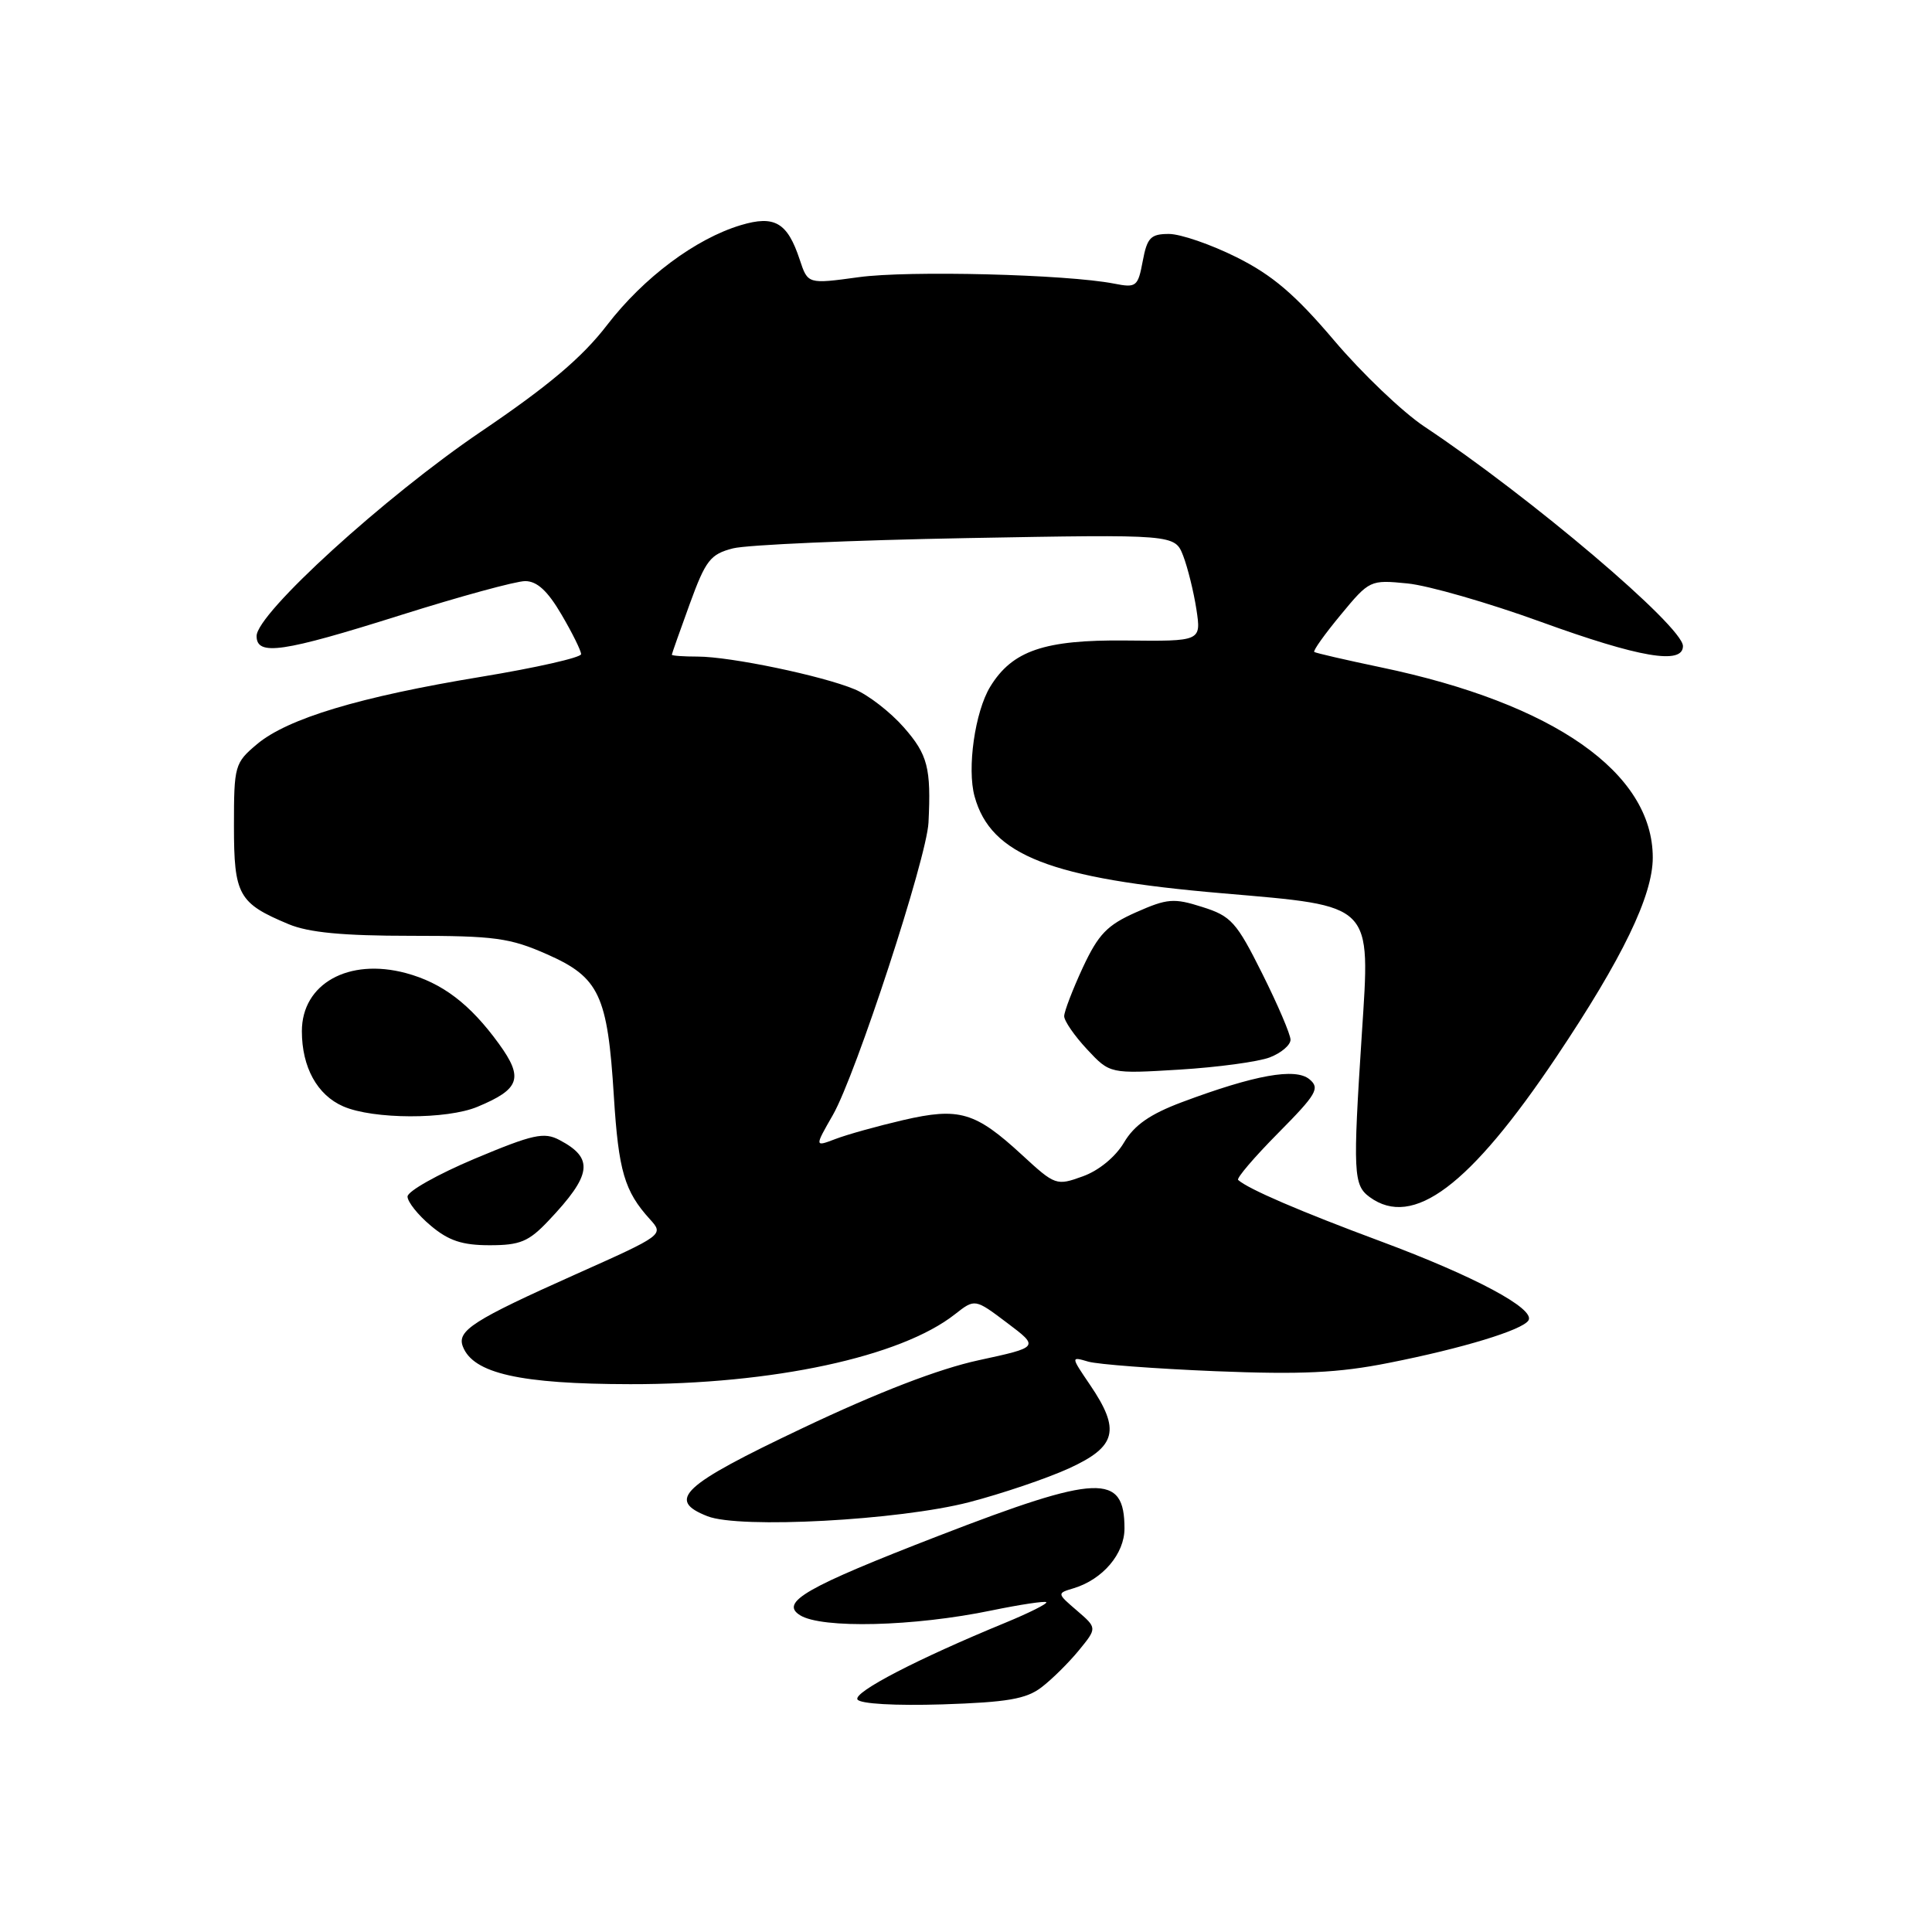 <?xml version="1.0" encoding="UTF-8" standalone="no"?>
<!DOCTYPE svg PUBLIC "-//W3C//DTD SVG 1.1//EN" "http://www.w3.org/Graphics/SVG/1.1/DTD/svg11.dtd" >
<svg xmlns="http://www.w3.org/2000/svg" xmlns:xlink="http://www.w3.org/1999/xlink" version="1.1" viewBox="0 0 256 256">
 <g >
 <path fill="currentColor"
d=" M 138.00 223.58 C 139.38 222.53 141.60 220.33 142.94 218.70 C 145.38 215.72 145.38 215.72 142.71 213.42 C 140.03 211.12 140.03 211.12 142.27 210.45 C 146.12 209.28 149.00 205.89 149.00 202.53 C 149.00 195.18 145.56 195.31 124.38 203.50 C 106.81 210.30 103.29 212.31 106.00 214.02 C 108.86 215.83 121.10 215.53 131.40 213.39 C 135.19 212.61 138.45 212.12 138.64 212.30 C 138.82 212.49 136.39 213.71 133.24 215.01 C 121.56 219.81 113.03 224.24 113.62 225.19 C 113.97 225.77 118.62 226.03 124.86 225.84 C 133.46 225.56 135.98 225.13 138.00 223.58 Z  M 128.41 199.05 C 132.76 197.92 138.72 195.90 141.66 194.56 C 147.95 191.68 148.50 189.49 144.44 183.51 C 141.88 179.74 141.88 179.74 144.19 180.42 C 145.46 180.79 153.03 181.36 161.02 181.69 C 172.44 182.15 177.35 181.92 184.02 180.59 C 193.80 178.66 201.73 176.24 202.53 174.96 C 203.47 173.43 195.42 169.12 182.92 164.47 C 172.24 160.50 165.39 157.55 164.06 156.35 C 163.81 156.13 166.20 153.33 169.36 150.14 C 174.47 144.98 174.93 144.19 173.51 143.01 C 171.65 141.46 166.27 142.43 156.62 146.04 C 152.38 147.63 150.30 149.08 148.93 151.40 C 147.81 153.29 145.60 155.11 143.48 155.87 C 139.98 157.14 139.81 157.08 135.44 153.05 C 129.22 147.32 127.11 146.70 119.67 148.42 C 116.28 149.21 112.25 150.33 110.71 150.92 C 107.93 151.98 107.93 151.98 110.36 147.74 C 113.40 142.44 122.79 113.72 123.03 109.00 C 123.39 101.76 122.93 99.99 119.77 96.39 C 117.99 94.36 115.06 92.09 113.26 91.34 C 108.96 89.54 96.77 87.00 92.43 87.00 C 90.55 87.00 89.01 86.89 89.02 86.75 C 89.03 86.61 90.10 83.58 91.40 80.01 C 93.51 74.22 94.13 73.43 97.13 72.66 C 98.99 72.19 112.91 71.58 128.09 71.30 C 155.67 70.80 155.67 70.80 156.78 73.65 C 157.38 75.22 158.17 78.41 158.53 80.74 C 159.17 84.98 159.17 84.98 149.14 84.87 C 138.39 84.76 134.14 86.21 131.21 90.99 C 129.19 94.30 128.11 101.83 129.14 105.54 C 131.29 113.34 139.19 116.42 162.03 118.37 C 182.10 120.10 181.58 119.57 180.45 137.00 C 179.25 155.47 179.33 157.04 181.49 158.62 C 187.23 162.81 194.76 157.15 206.24 140.03 C 214.99 126.97 219.00 118.68 219.00 113.64 C 219.00 102.39 205.91 93.22 183.00 88.43 C 178.32 87.45 174.34 86.53 174.15 86.39 C 173.95 86.24 175.53 84.03 177.65 81.47 C 181.46 76.86 181.55 76.82 186.50 77.31 C 189.25 77.58 197.21 79.87 204.18 82.40 C 217.22 87.13 223.00 88.12 223.00 85.61 C 223.00 83.01 202.84 65.90 188.73 56.52 C 185.85 54.60 180.47 49.47 176.77 45.10 C 171.60 39.01 168.60 36.46 163.86 34.09 C 160.46 32.39 156.42 31.00 154.89 31.00 C 152.47 31.00 152.00 31.49 151.42 34.59 C 150.78 37.99 150.57 38.16 147.62 37.58 C 141.34 36.35 120.32 35.82 113.77 36.73 C 107.04 37.65 107.04 37.65 105.97 34.41 C 104.34 29.48 102.65 28.49 98.17 29.83 C 92.17 31.63 85.30 36.76 80.44 43.07 C 77.15 47.36 72.67 51.14 63.72 57.20 C 50.97 65.84 34.00 81.30 34.00 84.28 C 34.00 86.95 37.43 86.45 53.11 81.50 C 60.95 79.03 68.36 77.00 69.59 77.00 C 71.16 77.00 72.57 78.30 74.40 81.43 C 75.83 83.86 77.00 86.23 77.00 86.68 C 76.99 87.13 71.03 88.48 63.75 89.68 C 47.64 92.33 38.10 95.21 34.05 98.61 C 31.10 101.09 31.00 101.46 31.00 109.43 C 31.00 118.61 31.59 119.68 38.25 122.46 C 40.90 123.57 45.45 124.00 54.44 124.00 C 65.55 124.00 67.56 124.27 72.51 126.46 C 79.41 129.51 80.51 131.86 81.34 145.27 C 81.96 155.16 82.74 157.84 86.12 161.56 C 87.98 163.61 87.95 163.64 76.24 168.87 C 62.71 174.92 60.52 176.32 61.33 178.42 C 62.70 181.99 68.92 183.39 83.50 183.41 C 102.43 183.44 119.35 179.80 126.53 174.15 C 129.18 172.07 129.18 172.07 133.45 175.29 C 137.71 178.50 137.71 178.50 129.67 180.24 C 124.40 181.38 116.37 184.47 106.33 189.24 C 90.33 196.83 88.26 198.76 93.75 200.91 C 98.02 202.59 119.13 201.45 128.41 199.05 Z  M 72.68 161.75 C 78.44 155.67 78.74 153.48 74.14 151.06 C 72.09 149.97 70.64 150.29 62.89 153.54 C 58.00 155.60 54.00 157.85 54.00 158.55 C 54.00 159.25 55.38 160.99 57.08 162.41 C 59.44 164.40 61.25 165.00 64.88 165.00 C 68.92 165.00 70.06 164.52 72.68 161.75 Z  M 63.28 146.65 C 68.90 144.31 69.40 142.85 66.11 138.31 C 62.29 133.04 58.61 130.24 53.79 128.94 C 46.18 126.90 40.00 130.35 40.00 136.64 C 40.00 141.41 42.03 145.10 45.48 146.60 C 49.43 148.33 59.21 148.36 63.28 146.65 Z  M 168.25 140.11 C 169.76 139.53 171.00 138.48 171.00 137.77 C 171.00 137.07 169.31 133.12 167.25 129.00 C 163.84 122.17 163.13 121.38 159.31 120.18 C 155.55 118.98 154.67 119.05 150.54 120.88 C 146.70 122.58 145.55 123.78 143.48 128.20 C 142.13 131.12 141.02 134.01 141.01 134.64 C 141.00 135.27 142.37 137.25 144.04 139.04 C 147.07 142.29 147.07 142.29 156.29 141.73 C 161.35 141.42 166.74 140.69 168.25 140.11 Z "/>
</g>
</svg>
